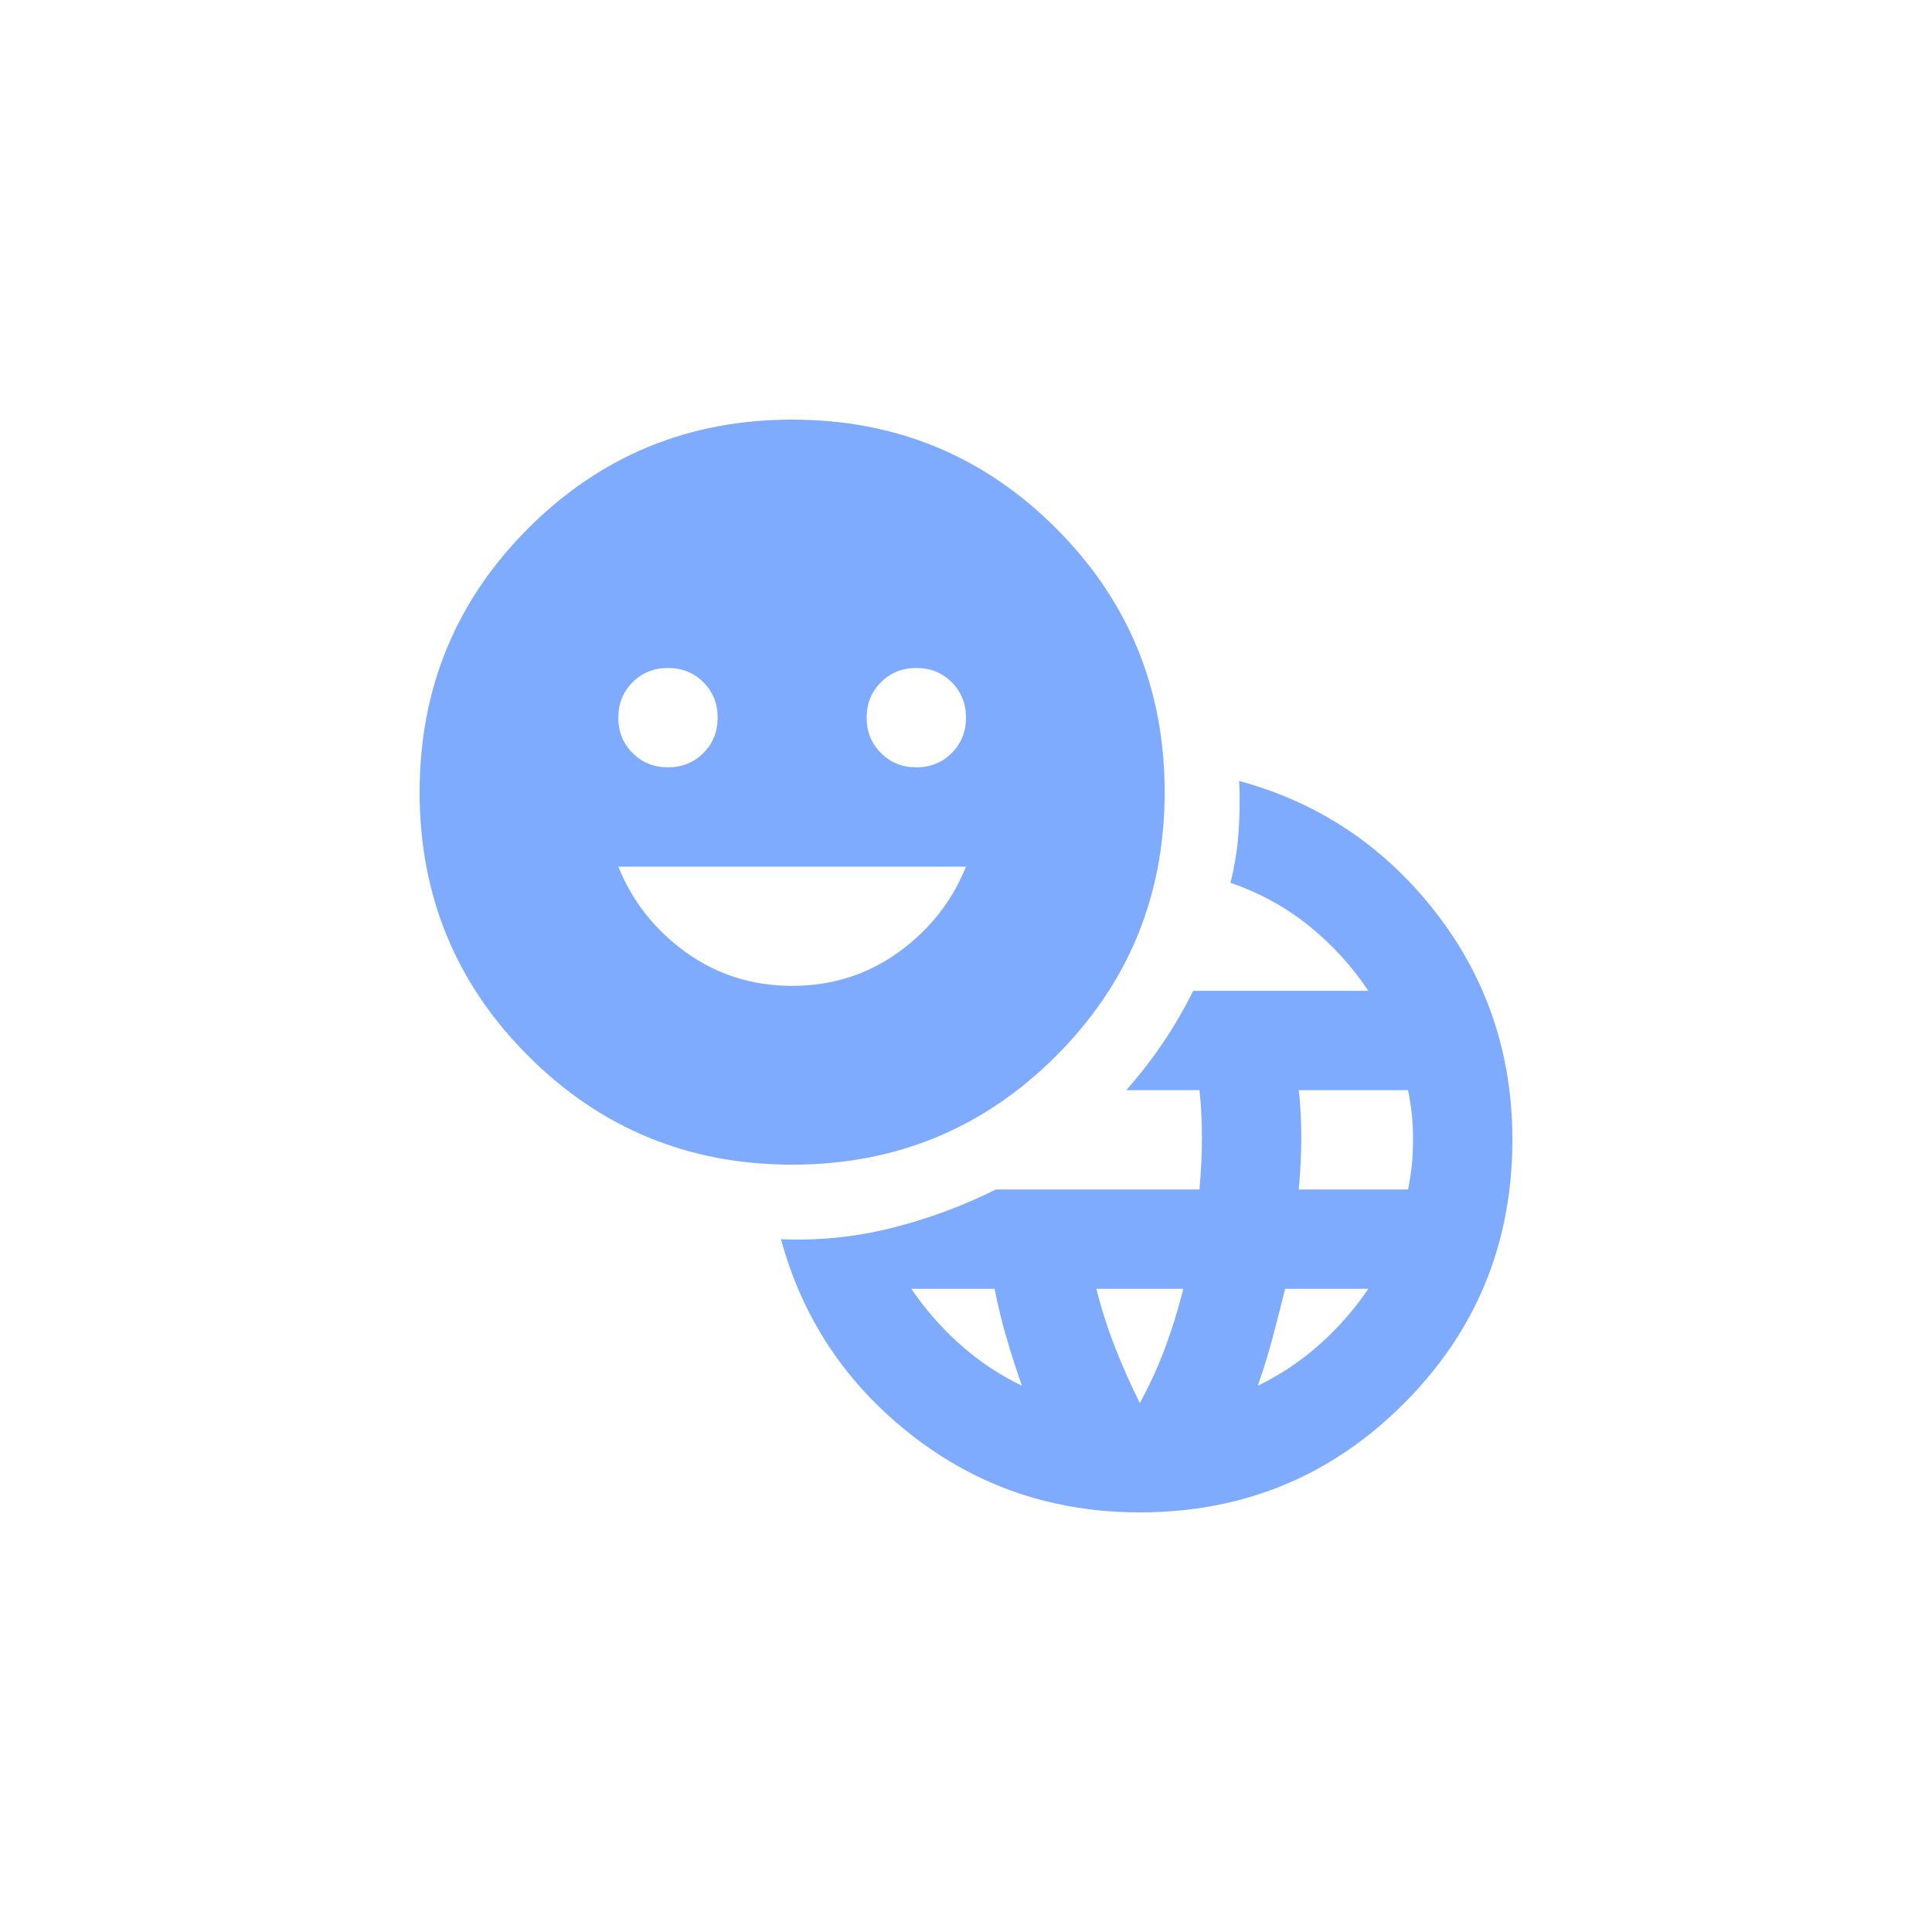 <svg width="47" height="47" viewBox="0 0 47 47" fill="none" xmlns="http://www.w3.org/2000/svg">
<g opacity="0.5" filter="url(#filter0_d_140_688)">
<mask id="mask0_140_688" style="mask-type:alpha" maskUnits="userSpaceOnUse" x="9" y="7" width="29" height="29">
<rect x="9" y="7" width="29" height="29" fill="#D9D9D9"/>
</mask>
<g mask="url(#mask0_140_688)">
<path d="M27.729 34.792C25.635 34.792 23.787 34.167 22.186 32.919C20.585 31.67 19.523 30.079 18.999 28.146C19.905 28.186 20.801 28.095 21.688 27.874C22.574 27.652 23.419 27.34 24.225 26.937H29.179C29.199 26.716 29.215 26.499 29.224 26.288C29.235 26.076 29.24 25.86 29.24 25.639C29.24 25.457 29.235 25.271 29.224 25.08C29.215 24.888 29.199 24.702 29.179 24.521H27.397C27.719 24.158 28.016 23.776 28.288 23.373C28.56 22.97 28.807 22.547 29.028 22.104H33.288C32.885 21.5 32.401 20.971 31.837 20.518C31.274 20.065 30.639 19.718 29.934 19.476C30.035 19.073 30.101 18.66 30.131 18.237C30.161 17.814 30.166 17.402 30.146 16.999C32.079 17.523 33.67 18.585 34.919 20.186C36.167 21.787 36.792 23.635 36.792 25.729C36.792 28.246 35.911 30.386 34.148 32.148C32.386 33.91 30.247 34.792 27.729 34.792ZM24.859 31.71C24.718 31.308 24.593 30.915 24.482 30.532C24.371 30.15 24.275 29.757 24.195 29.354H22.171C22.513 29.858 22.911 30.311 23.364 30.713C23.817 31.116 24.316 31.448 24.859 31.71ZM27.729 32.133C27.971 31.69 28.177 31.237 28.349 30.774C28.52 30.311 28.666 29.837 28.787 29.354H26.672C26.793 29.837 26.944 30.311 27.125 30.774C27.306 31.237 27.508 31.69 27.729 32.133ZM30.599 31.71C31.143 31.448 31.641 31.116 32.094 30.713C32.547 30.311 32.945 29.858 33.288 29.354H31.264C31.163 29.757 31.062 30.15 30.962 30.532C30.861 30.915 30.74 31.308 30.599 31.71ZM31.596 26.937H34.254C34.294 26.736 34.325 26.54 34.345 26.348C34.365 26.157 34.375 25.951 34.375 25.729C34.375 25.508 34.365 25.301 34.345 25.11C34.325 24.919 34.294 24.722 34.254 24.521H31.596C31.616 24.702 31.631 24.888 31.641 25.08C31.651 25.271 31.656 25.457 31.656 25.639C31.656 25.86 31.651 26.076 31.641 26.288C31.631 26.499 31.616 26.716 31.596 26.937ZM19.271 26.333C16.753 26.333 14.614 25.452 12.852 23.69C11.089 21.928 10.208 19.788 10.208 17.271C10.208 14.753 11.089 12.614 12.852 10.851C14.614 9.089 16.753 8.208 19.271 8.208C21.788 8.208 23.928 9.089 25.69 10.851C27.452 12.614 28.333 14.753 28.333 17.271C28.333 19.788 27.452 21.928 25.69 23.69C23.928 25.452 21.788 26.333 19.271 26.333ZM16.25 16.667C16.592 16.667 16.879 16.551 17.111 16.319C17.343 16.088 17.458 15.801 17.458 15.458C17.458 15.116 17.343 14.829 17.111 14.597C16.879 14.366 16.592 14.25 16.25 14.25C15.908 14.25 15.621 14.366 15.389 14.597C15.158 14.829 15.042 15.116 15.042 15.458C15.042 15.801 15.158 16.088 15.389 16.319C15.621 16.551 15.908 16.667 16.25 16.667ZM19.271 21.983C20.238 21.983 21.099 21.711 21.854 21.168C22.609 20.624 23.158 19.929 23.5 19.083H15.042C15.384 19.929 15.933 20.624 16.688 21.168C17.443 21.711 18.304 21.983 19.271 21.983ZM22.292 16.667C22.634 16.667 22.921 16.551 23.153 16.319C23.384 16.088 23.5 15.801 23.5 15.458C23.5 15.116 23.384 14.829 23.153 14.597C22.921 14.366 22.634 14.25 22.292 14.25C21.949 14.25 21.662 14.366 21.431 14.597C21.199 14.829 21.083 15.116 21.083 15.458C21.083 15.801 21.199 16.088 21.431 16.319C21.662 16.551 21.949 16.667 22.292 16.667Z" fill="#0057FF"/>
</g>
</g>
<defs>
<filter id="filter0_d_140_688" x="-1" y="-1" width="49" height="49" filterUnits="userSpaceOnUse" color-interpolation-filters="sRGB">
<feFlood flood-opacity="0" result="BackgroundImageFix"/>
<feColorMatrix in="SourceAlpha" type="matrix" values="0 0 0 0 0 0 0 0 0 0 0 0 0 0 0 0 0 0 127 0" result="hardAlpha"/>
<feOffset dy="2"/>
<feGaussianBlur stdDeviation="5"/>
<feComposite in2="hardAlpha" operator="out"/>
<feColorMatrix type="matrix" values="0 0 0 0 0 0 0 0 0 0.34 0 0 0 0 1 0 0 0 0.4 0"/>
<feBlend mode="normal" in2="BackgroundImageFix" result="effect1_dropShadow_140_688"/>
<feBlend mode="normal" in="SourceGraphic" in2="effect1_dropShadow_140_688" result="shape"/>
</filter>
</defs>
</svg>
